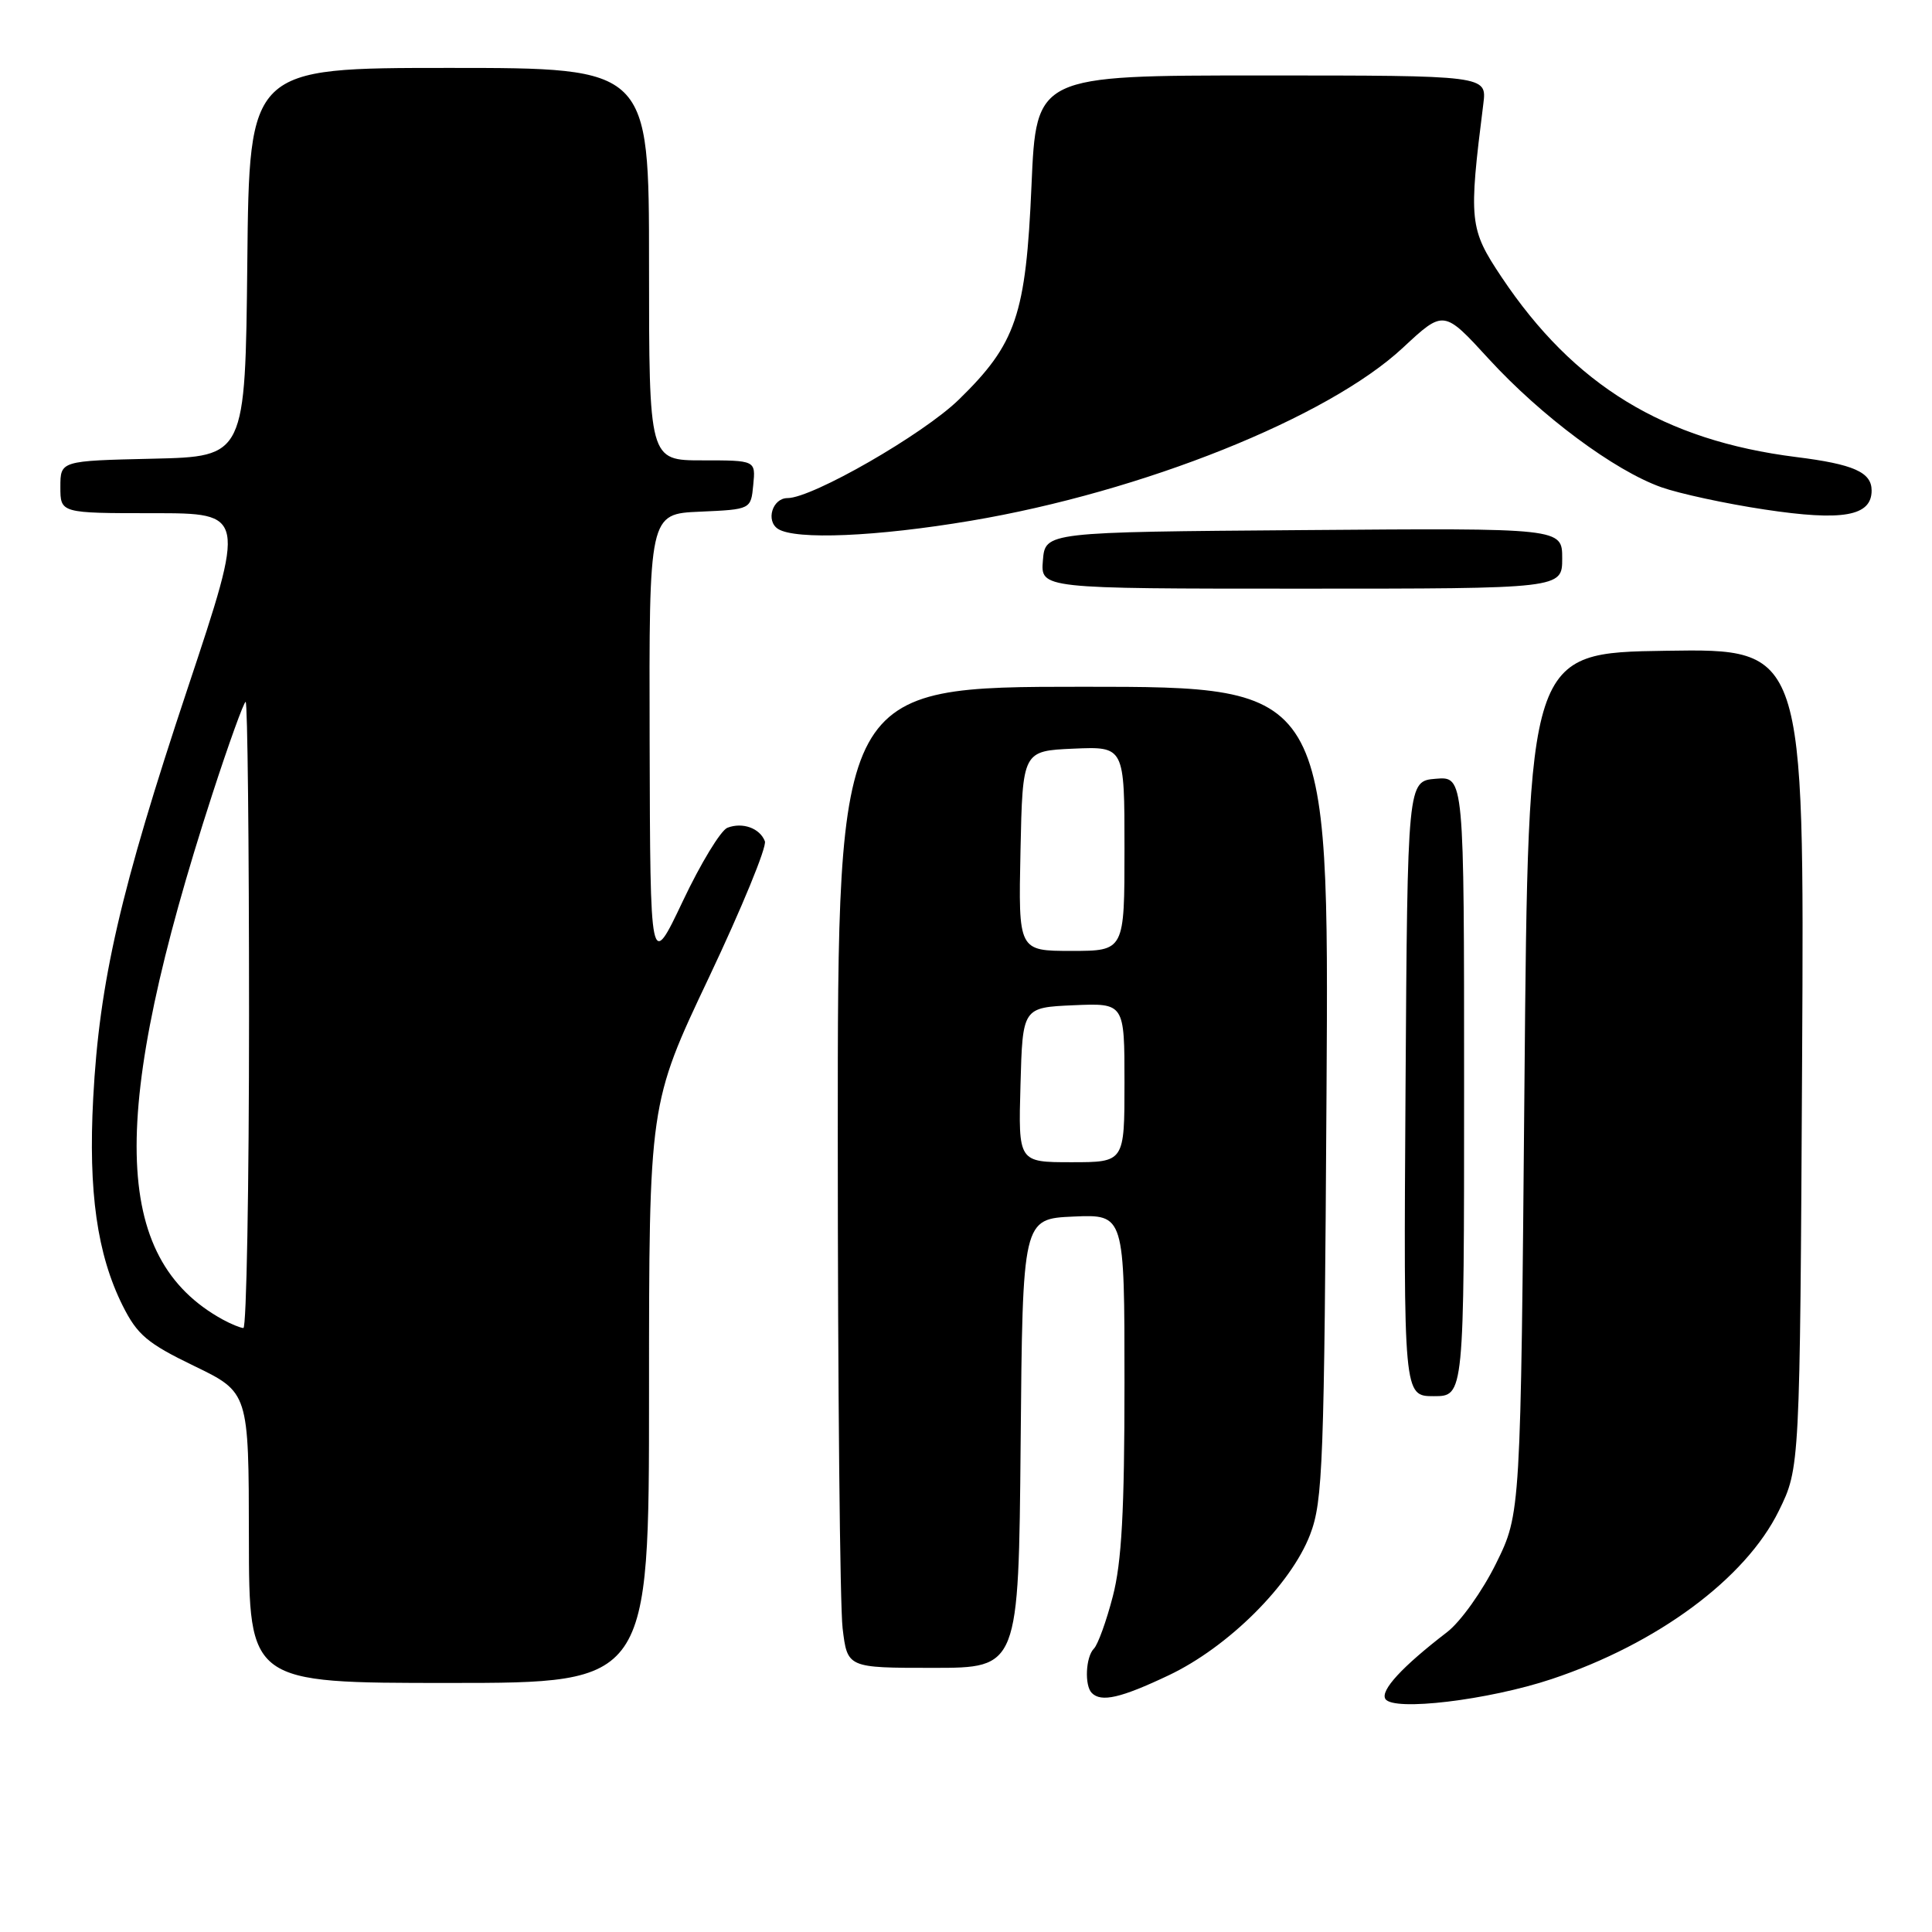 <?xml version="1.0" encoding="UTF-8" standalone="no"?>
<!DOCTYPE svg PUBLIC "-//W3C//DTD SVG 1.1//EN" "http://www.w3.org/Graphics/SVG/1.1/DTD/svg11.dtd" >
<svg xmlns="http://www.w3.org/2000/svg" xmlns:xlink="http://www.w3.org/1999/xlink" version="1.1" viewBox="0 0 256 256">
 <g >
 <path fill="currentColor"
d=" M 205.62 222.48 C 219.64 217.80 231.30 209.16 235.70 200.20 C 238.50 194.50 238.50 194.50 238.79 140.23 C 239.08 85.95 239.08 85.95 220.79 86.23 C 202.50 86.50 202.50 86.50 202.00 143.52 C 201.50 200.55 201.50 200.55 198.24 207.16 C 196.44 210.81 193.54 214.89 191.74 216.27 C 185.79 220.84 182.88 224.00 183.57 225.12 C 184.61 226.79 197.22 225.28 205.62 222.48 Z  M 154.83 222.00 C 162.74 218.26 171.06 209.98 173.60 203.33 C 175.29 198.90 175.47 194.09 175.77 144.75 C 176.10 91.00 176.10 91.00 143.55 91.00 C 111.00 91.00 111.00 91.00 111.01 150.75 C 111.01 183.61 111.30 212.86 111.65 215.75 C 112.28 221.00 112.28 221.00 123.62 221.00 C 134.97 221.00 134.97 221.00 135.24 191.25 C 135.50 161.50 135.50 161.50 142.25 161.20 C 149.00 160.91 149.00 160.91 149.00 183.24 C 149.00 200.20 148.63 207.02 147.45 211.54 C 146.60 214.82 145.47 217.93 144.95 218.45 C 143.86 219.54 143.68 223.34 144.67 224.33 C 145.92 225.59 148.50 225.00 154.83 222.00 Z  M 86.00 184.63 C 86.00 146.26 86.00 146.26 93.93 129.53 C 98.29 120.32 101.63 112.20 101.35 111.47 C 100.69 109.74 98.40 108.91 96.39 109.68 C 95.51 110.02 92.85 114.39 90.48 119.40 C 86.16 128.50 86.16 128.50 86.08 98.30 C 86.00 68.09 86.00 68.09 92.75 67.80 C 99.50 67.50 99.50 67.50 99.81 64.25 C 100.13 61.00 100.13 61.00 93.06 61.00 C 86.00 61.00 86.00 61.00 86.00 35.00 C 86.00 9.00 86.00 9.00 59.52 9.00 C 33.03 9.00 33.03 9.00 32.77 34.75 C 32.50 60.50 32.50 60.50 20.25 60.78 C 8.00 61.06 8.00 61.06 8.00 64.53 C 8.00 68.00 8.00 68.00 20.29 68.00 C 32.59 68.00 32.59 68.00 24.85 91.25 C 15.94 118.01 13.17 130.06 12.35 145.50 C 11.69 157.93 12.87 166.21 16.25 173.00 C 18.19 176.87 19.50 177.99 25.73 181.00 C 32.96 184.50 32.96 184.50 32.98 203.75 C 33.00 223.00 33.00 223.00 59.50 223.00 C 86.00 223.00 86.00 223.00 86.00 184.63 Z  M 194.00 143.94 C 194.00 102.88 194.00 102.88 190.25 103.19 C 186.50 103.50 186.50 103.50 186.24 144.25 C 185.98 185.00 185.98 185.00 189.99 185.00 C 194.00 185.00 194.00 185.00 194.00 143.94 Z  M 207.00 73.99 C 207.00 69.97 207.00 69.97 172.75 70.24 C 138.50 70.50 138.50 70.50 138.19 74.25 C 137.88 78.00 137.88 78.00 172.44 78.00 C 207.00 78.00 207.00 78.00 207.00 73.99 Z  M 128.65 69.00 C 151.40 65.17 175.97 55.33 185.90 46.07 C 191.30 41.04 191.30 41.04 197.27 47.56 C 204.23 55.15 213.91 62.35 220.13 64.56 C 222.53 65.41 228.68 66.74 233.80 67.51 C 244.16 69.08 248.00 68.40 248.00 65.00 C 248.00 62.57 245.61 61.51 238.00 60.56 C 220.47 58.35 208.56 51.08 198.96 36.71 C 194.69 30.31 194.59 29.31 196.55 13.75 C 197.02 10.00 197.02 10.00 167.17 10.00 C 137.31 10.00 137.31 10.00 136.68 24.54 C 135.94 41.76 134.65 45.54 127.04 52.96 C 122.32 57.56 107.63 66.00 104.35 66.00 C 102.35 66.00 101.43 69.02 103.10 70.09 C 105.44 71.56 116.15 71.11 128.65 69.00 Z  M 135.22 143.75 C 135.50 133.50 135.50 133.50 142.25 133.20 C 149.00 132.91 149.00 132.91 149.00 143.45 C 149.00 154.00 149.00 154.00 141.97 154.00 C 134.93 154.00 134.93 154.00 135.22 143.75 Z  M 135.22 112.75 C 135.50 99.50 135.50 99.50 142.25 99.20 C 149.00 98.91 149.00 98.91 149.00 112.45 C 149.00 126.00 149.00 126.00 141.97 126.00 C 134.94 126.00 134.94 126.00 135.22 112.75 Z  M 29.50 174.84 C 14.73 166.71 14.36 147.72 28.13 105.25 C 30.32 98.51 32.31 93.00 32.55 93.00 C 32.80 93.00 33.00 111.67 33.00 134.50 C 33.00 157.32 32.66 175.99 32.25 175.97 C 31.84 175.95 30.60 175.44 29.50 174.84 Z "/>
</g>
</svg>